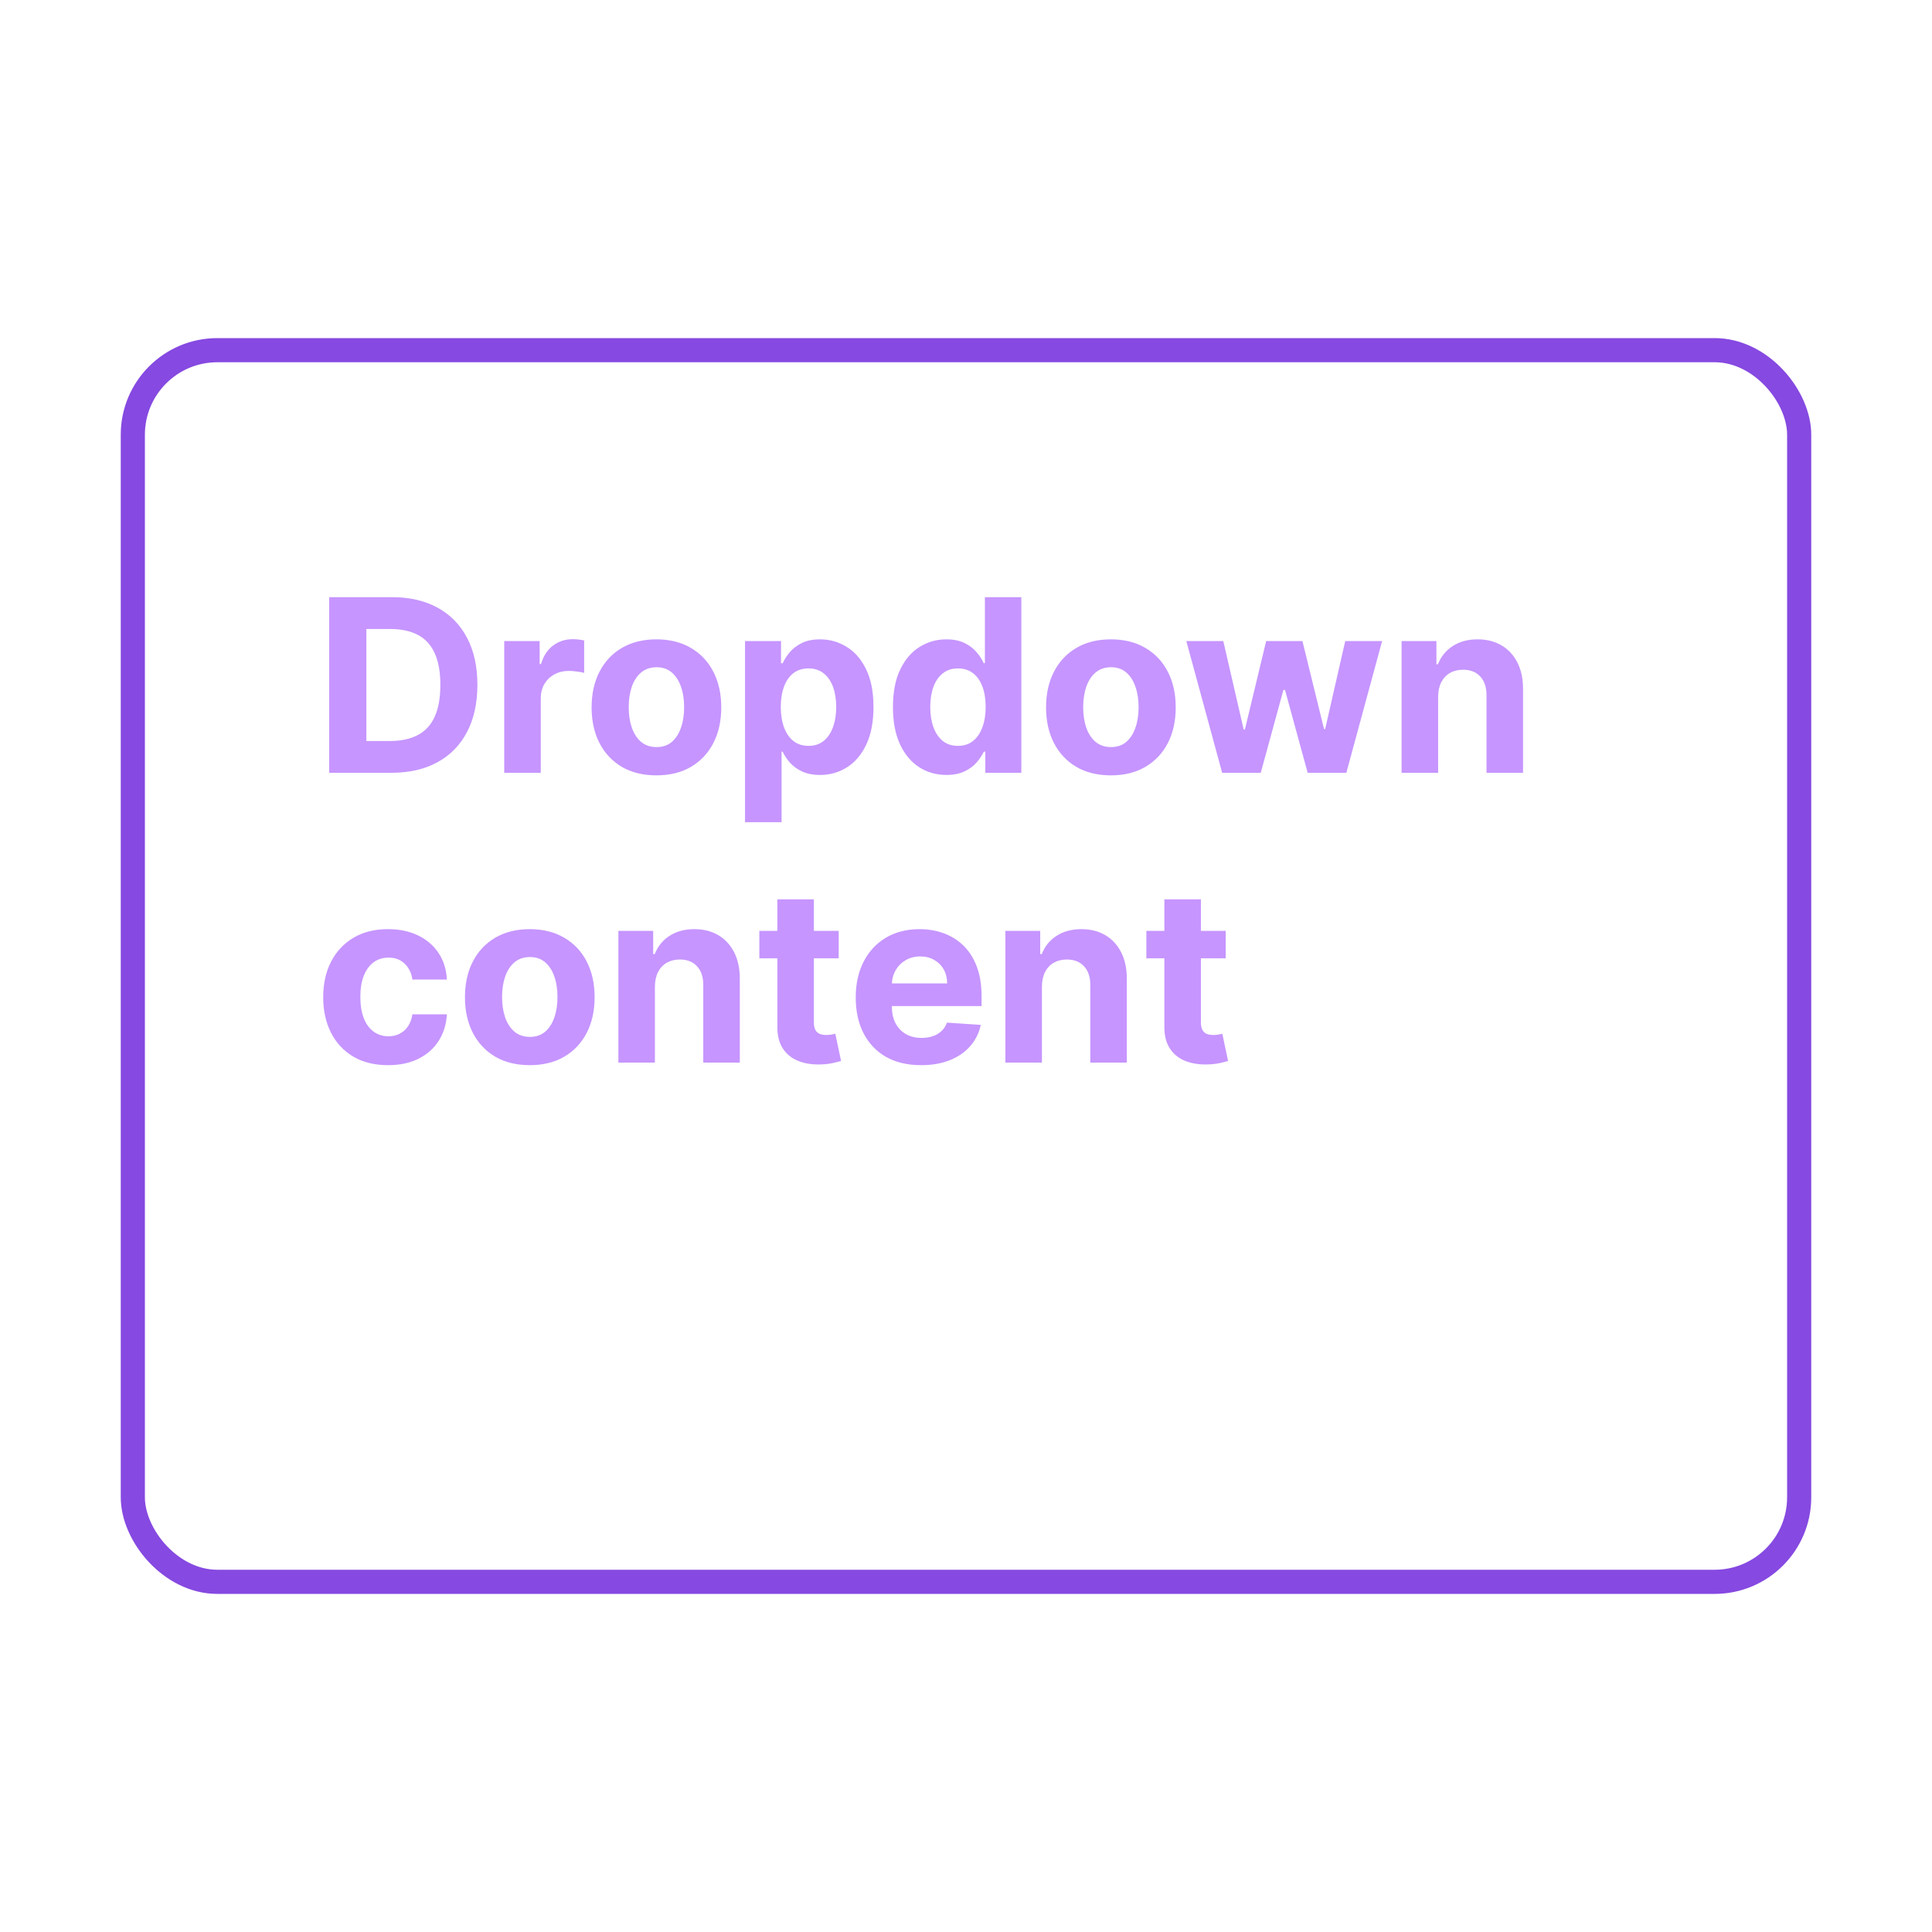 <svg width="80" height="80" viewBox="0 0 80 80" fill="none" xmlns="http://www.w3.org/2000/svg">
<rect width="80" height="80" fill="white"/>
<rect x="5.5" y="14.5" width="69" height="51" rx="3.5" stroke="#8649E1"/>
<path d="M16.21 32H13.632V24.727H16.232C16.963 24.727 17.593 24.873 18.121 25.164C18.649 25.453 19.055 25.868 19.339 26.41C19.625 26.953 19.768 27.601 19.768 28.357C19.768 29.114 19.625 29.765 19.339 30.31C19.055 30.854 18.646 31.272 18.114 31.563C17.583 31.854 16.949 32 16.21 32ZM15.17 30.683H16.146C16.601 30.683 16.983 30.602 17.293 30.441C17.606 30.278 17.84 30.026 17.996 29.685C18.155 29.341 18.234 28.899 18.234 28.357C18.234 27.819 18.155 27.38 17.996 27.039C17.84 26.698 17.607 26.447 17.297 26.286C16.987 26.125 16.604 26.045 16.15 26.045H15.17V30.683ZM20.879 32V26.546H22.346V27.497H22.402C22.502 27.159 22.669 26.903 22.903 26.73C23.138 26.555 23.407 26.467 23.713 26.467C23.789 26.467 23.87 26.472 23.958 26.482C24.046 26.491 24.122 26.504 24.189 26.521V27.863C24.118 27.842 24.02 27.823 23.894 27.806C23.768 27.79 23.654 27.781 23.549 27.781C23.327 27.781 23.128 27.83 22.953 27.927C22.78 28.021 22.643 28.154 22.541 28.325C22.442 28.495 22.392 28.692 22.392 28.914V32H20.879ZM27.181 32.106C26.63 32.106 26.153 31.989 25.75 31.755C25.35 31.518 25.041 31.189 24.823 30.768C24.606 30.344 24.497 29.853 24.497 29.294C24.497 28.731 24.606 28.238 24.823 27.817C25.041 27.393 25.35 27.064 25.75 26.829C26.153 26.593 26.63 26.474 27.181 26.474C27.733 26.474 28.209 26.593 28.609 26.829C29.012 27.064 29.322 27.393 29.539 27.817C29.757 28.238 29.866 28.731 29.866 29.294C29.866 29.853 29.757 30.344 29.539 30.768C29.322 31.189 29.012 31.518 28.609 31.755C28.209 31.989 27.733 32.106 27.181 32.106ZM27.189 30.935C27.439 30.935 27.649 30.864 27.817 30.722C27.985 30.577 28.112 30.381 28.197 30.132C28.285 29.884 28.328 29.601 28.328 29.283C28.328 28.966 28.285 28.683 28.197 28.435C28.112 28.186 27.985 27.99 27.817 27.845C27.649 27.701 27.439 27.629 27.189 27.629C26.935 27.629 26.722 27.701 26.549 27.845C26.379 27.99 26.25 28.186 26.162 28.435C26.077 28.683 26.034 28.966 26.034 29.283C26.034 29.601 26.077 29.884 26.162 30.132C26.25 30.381 26.379 30.577 26.549 30.722C26.722 30.864 26.935 30.935 27.189 30.935ZM30.85 34.045V26.546H32.341V27.462H32.409C32.475 27.315 32.571 27.166 32.696 27.014C32.824 26.86 32.99 26.733 33.194 26.631C33.4 26.526 33.655 26.474 33.961 26.474C34.358 26.474 34.725 26.579 35.061 26.787C35.398 26.993 35.666 27.304 35.867 27.721C36.069 28.135 36.169 28.655 36.169 29.28C36.169 29.888 36.071 30.402 35.875 30.821C35.681 31.238 35.415 31.554 35.079 31.769C34.745 31.982 34.371 32.089 33.957 32.089C33.663 32.089 33.414 32.04 33.208 31.943C33.004 31.846 32.837 31.724 32.707 31.577C32.577 31.428 32.477 31.278 32.409 31.126H32.363V34.045H30.85ZM32.331 29.273C32.331 29.597 32.376 29.88 32.466 30.121C32.556 30.363 32.686 30.551 32.856 30.686C33.027 30.819 33.234 30.885 33.478 30.885C33.724 30.885 33.932 30.817 34.103 30.683C34.273 30.545 34.402 30.356 34.49 30.114C34.58 29.87 34.625 29.59 34.625 29.273C34.625 28.958 34.581 28.681 34.493 28.442C34.406 28.203 34.277 28.016 34.106 27.881C33.936 27.746 33.726 27.678 33.478 27.678C33.231 27.678 33.023 27.743 32.853 27.874C32.684 28.004 32.556 28.188 32.466 28.428C32.376 28.667 32.331 28.948 32.331 29.273ZM39.188 32.089C38.774 32.089 38.398 31.982 38.062 31.769C37.728 31.554 37.463 31.238 37.267 30.821C37.073 30.402 36.975 29.888 36.975 29.28C36.975 28.655 37.076 28.135 37.277 27.721C37.479 27.304 37.746 26.993 38.08 26.787C38.416 26.579 38.784 26.474 39.184 26.474C39.49 26.474 39.744 26.526 39.948 26.631C40.154 26.733 40.319 26.86 40.445 27.014C40.573 27.166 40.67 27.315 40.736 27.462H40.782V24.727H42.291V32H40.8V31.126H40.736C40.665 31.278 40.565 31.428 40.434 31.577C40.306 31.724 40.14 31.846 39.934 31.943C39.73 32.04 39.481 32.089 39.188 32.089ZM39.667 30.885C39.911 30.885 40.117 30.819 40.285 30.686C40.456 30.551 40.586 30.363 40.676 30.121C40.768 29.88 40.814 29.597 40.814 29.273C40.814 28.948 40.769 28.667 40.679 28.428C40.589 28.188 40.459 28.004 40.289 27.874C40.118 27.743 39.911 27.678 39.667 27.678C39.419 27.678 39.209 27.746 39.039 27.881C38.868 28.016 38.739 28.203 38.652 28.442C38.564 28.681 38.52 28.958 38.52 29.273C38.52 29.59 38.564 29.87 38.652 30.114C38.742 30.356 38.871 30.545 39.039 30.683C39.209 30.817 39.419 30.885 39.667 30.885ZM46 32.106C45.448 32.106 44.971 31.989 44.569 31.755C44.169 31.518 43.86 31.189 43.642 30.768C43.424 30.344 43.315 29.853 43.315 29.294C43.315 28.731 43.424 28.238 43.642 27.817C43.86 27.393 44.169 27.064 44.569 26.829C44.971 26.593 45.448 26.474 46 26.474C46.551 26.474 47.027 26.593 47.427 26.829C47.83 27.064 48.14 27.393 48.358 27.817C48.576 28.238 48.684 28.731 48.684 29.294C48.684 29.853 48.576 30.344 48.358 30.768C48.14 31.189 47.83 31.518 47.427 31.755C47.027 31.989 46.551 32.106 46 32.106ZM46.007 30.935C46.258 30.935 46.467 30.864 46.636 30.722C46.804 30.577 46.93 30.381 47.015 30.132C47.103 29.884 47.147 29.601 47.147 29.283C47.147 28.966 47.103 28.683 47.015 28.435C46.93 28.186 46.804 27.99 46.636 27.845C46.467 27.701 46.258 27.629 46.007 27.629C45.754 27.629 45.541 27.701 45.368 27.845C45.197 27.99 45.068 28.186 44.981 28.435C44.895 28.683 44.853 28.966 44.853 29.283C44.853 29.601 44.895 29.884 44.981 30.132C45.068 30.381 45.197 30.577 45.368 30.722C45.541 30.864 45.754 30.935 46.007 30.935ZM50.607 32L49.123 26.546H50.654L51.499 30.21H51.548L52.429 26.546H53.931L54.826 30.189H54.872L55.703 26.546H57.23L55.749 32H54.148L53.21 28.57H53.143L52.205 32H50.607ZM59.55 28.847V32H58.037V26.546H59.479V27.508H59.543C59.664 27.191 59.866 26.94 60.15 26.755C60.434 26.568 60.779 26.474 61.184 26.474C61.562 26.474 61.893 26.557 62.174 26.723C62.456 26.889 62.675 27.125 62.831 27.433C62.988 27.739 63.066 28.103 63.066 28.527V32H61.553V28.797C61.555 28.463 61.47 28.203 61.297 28.016C61.124 27.826 60.886 27.732 60.584 27.732C60.38 27.732 60.2 27.775 60.044 27.863C59.89 27.951 59.769 28.078 59.681 28.246C59.596 28.412 59.552 28.612 59.55 28.847ZM16.068 44.106C15.509 44.106 15.029 43.988 14.626 43.751C14.226 43.512 13.919 43.181 13.703 42.757C13.49 42.333 13.383 41.846 13.383 41.294C13.383 40.735 13.491 40.245 13.707 39.824C13.925 39.4 14.233 39.07 14.633 38.833C15.034 38.594 15.509 38.474 16.061 38.474C16.537 38.474 16.954 38.561 17.311 38.734C17.669 38.907 17.951 39.149 18.16 39.462C18.368 39.774 18.483 40.141 18.504 40.562H17.077C17.037 40.29 16.93 40.071 16.757 39.906C16.587 39.737 16.363 39.653 16.086 39.653C15.852 39.653 15.647 39.717 15.472 39.845C15.299 39.971 15.164 40.154 15.067 40.396C14.97 40.637 14.921 40.929 14.921 41.273C14.921 41.621 14.969 41.917 15.063 42.16C15.16 42.404 15.296 42.59 15.472 42.718C15.647 42.846 15.852 42.91 16.086 42.91C16.259 42.91 16.414 42.874 16.551 42.803C16.691 42.732 16.806 42.629 16.896 42.494C16.988 42.357 17.048 42.193 17.077 42.001H18.504C18.481 42.417 18.367 42.784 18.163 43.102C17.962 43.416 17.684 43.663 17.329 43.84C16.974 44.018 16.553 44.106 16.068 44.106ZM21.937 44.106C21.386 44.106 20.909 43.989 20.506 43.755C20.106 43.518 19.797 43.189 19.579 42.768C19.362 42.344 19.253 41.853 19.253 41.294C19.253 40.731 19.362 40.238 19.579 39.817C19.797 39.393 20.106 39.064 20.506 38.83C20.909 38.593 21.386 38.474 21.937 38.474C22.489 38.474 22.965 38.593 23.365 38.83C23.767 39.064 24.078 39.393 24.295 39.817C24.513 40.238 24.622 40.731 24.622 41.294C24.622 41.853 24.513 42.344 24.295 42.768C24.078 43.189 23.767 43.518 23.365 43.755C22.965 43.989 22.489 44.106 21.937 44.106ZM21.944 42.935C22.195 42.935 22.405 42.864 22.573 42.722C22.741 42.577 22.868 42.381 22.953 42.132C23.041 41.883 23.084 41.601 23.084 41.283C23.084 40.966 23.041 40.683 22.953 40.435C22.868 40.186 22.741 39.99 22.573 39.845C22.405 39.701 22.195 39.629 21.944 39.629C21.691 39.629 21.478 39.701 21.305 39.845C21.135 39.99 21.006 40.186 20.918 40.435C20.833 40.683 20.79 40.966 20.79 41.283C20.79 41.601 20.833 41.883 20.918 42.132C21.006 42.381 21.135 42.577 21.305 42.722C21.478 42.864 21.691 42.935 21.944 42.935ZM27.118 40.847V44H25.606V38.545H27.047V39.508H27.111C27.232 39.191 27.434 38.94 27.719 38.755C28.003 38.568 28.347 38.474 28.752 38.474C29.131 38.474 29.461 38.557 29.743 38.723C30.024 38.889 30.243 39.126 30.4 39.433C30.556 39.739 30.634 40.103 30.634 40.527V44H29.121V40.797C29.124 40.463 29.038 40.203 28.866 40.016C28.693 39.826 28.455 39.731 28.152 39.731C27.948 39.731 27.768 39.775 27.612 39.863C27.458 39.95 27.337 40.078 27.25 40.246C27.165 40.412 27.121 40.612 27.118 40.847ZM34.728 38.545V39.682H31.443V38.545H34.728ZM32.189 37.239H33.701V42.324C33.701 42.464 33.723 42.572 33.765 42.651C33.808 42.726 33.867 42.78 33.943 42.81C34.021 42.841 34.111 42.856 34.213 42.856C34.284 42.856 34.355 42.851 34.426 42.839C34.497 42.825 34.551 42.814 34.589 42.807L34.827 43.932C34.751 43.956 34.645 43.983 34.508 44.014C34.37 44.047 34.203 44.068 34.007 44.075C33.642 44.089 33.323 44.04 33.048 43.929C32.776 43.818 32.564 43.645 32.412 43.41C32.261 43.176 32.186 42.88 32.189 42.523V37.239ZM38.14 44.106C37.579 44.106 37.096 43.993 36.691 43.766C36.289 43.536 35.979 43.212 35.761 42.793C35.543 42.371 35.434 41.873 35.434 41.298C35.434 40.736 35.543 40.244 35.761 39.82C35.979 39.397 36.285 39.066 36.681 38.83C37.078 38.593 37.545 38.474 38.08 38.474C38.44 38.474 38.775 38.532 39.085 38.648C39.397 38.762 39.67 38.934 39.902 39.163C40.136 39.393 40.318 39.682 40.449 40.03C40.579 40.376 40.644 40.78 40.644 41.244V41.66H36.038V40.722H39.22C39.22 40.505 39.172 40.312 39.078 40.144C38.983 39.975 38.852 39.844 38.684 39.749C38.518 39.652 38.325 39.604 38.105 39.604C37.875 39.604 37.672 39.657 37.494 39.764C37.319 39.868 37.181 40.008 37.082 40.186C36.983 40.361 36.932 40.557 36.929 40.772V41.663C36.929 41.933 36.979 42.166 37.078 42.363C37.18 42.559 37.324 42.711 37.508 42.818C37.693 42.924 37.912 42.977 38.165 42.977C38.333 42.977 38.487 42.954 38.627 42.906C38.767 42.859 38.886 42.788 38.985 42.693C39.085 42.599 39.161 42.483 39.213 42.345L40.612 42.438C40.541 42.774 40.395 43.067 40.175 43.318C39.957 43.567 39.675 43.761 39.33 43.901C38.987 44.038 38.59 44.106 38.14 44.106ZM43.144 40.847V44H41.631V38.545H43.073V39.508H43.137C43.258 39.191 43.46 38.94 43.744 38.755C44.028 38.568 44.373 38.474 44.777 38.474C45.156 38.474 45.486 38.557 45.768 38.723C46.05 38.889 46.269 39.126 46.425 39.433C46.581 39.739 46.659 40.103 46.659 40.527V44H45.147V40.797C45.149 40.463 45.064 40.203 44.891 40.016C44.718 39.826 44.48 39.731 44.177 39.731C43.974 39.731 43.794 39.775 43.637 39.863C43.483 39.95 43.363 40.078 43.275 40.246C43.19 40.412 43.146 40.612 43.144 40.847ZM50.753 38.545V39.682H47.468V38.545H50.753ZM48.214 37.239H49.727V42.324C49.727 42.464 49.748 42.572 49.791 42.651C49.833 42.726 49.892 42.78 49.968 42.81C50.046 42.841 50.136 42.856 50.238 42.856C50.309 42.856 50.38 42.851 50.451 42.839C50.522 42.825 50.577 42.814 50.614 42.807L50.852 43.932C50.777 43.956 50.67 43.983 50.533 44.014C50.395 44.047 50.229 44.068 50.032 44.075C49.668 44.089 49.348 44.04 49.073 43.929C48.801 43.818 48.589 43.645 48.438 43.41C48.286 43.176 48.212 42.88 48.214 42.523V37.239Z" fill="#C695FF"/>
</svg>
